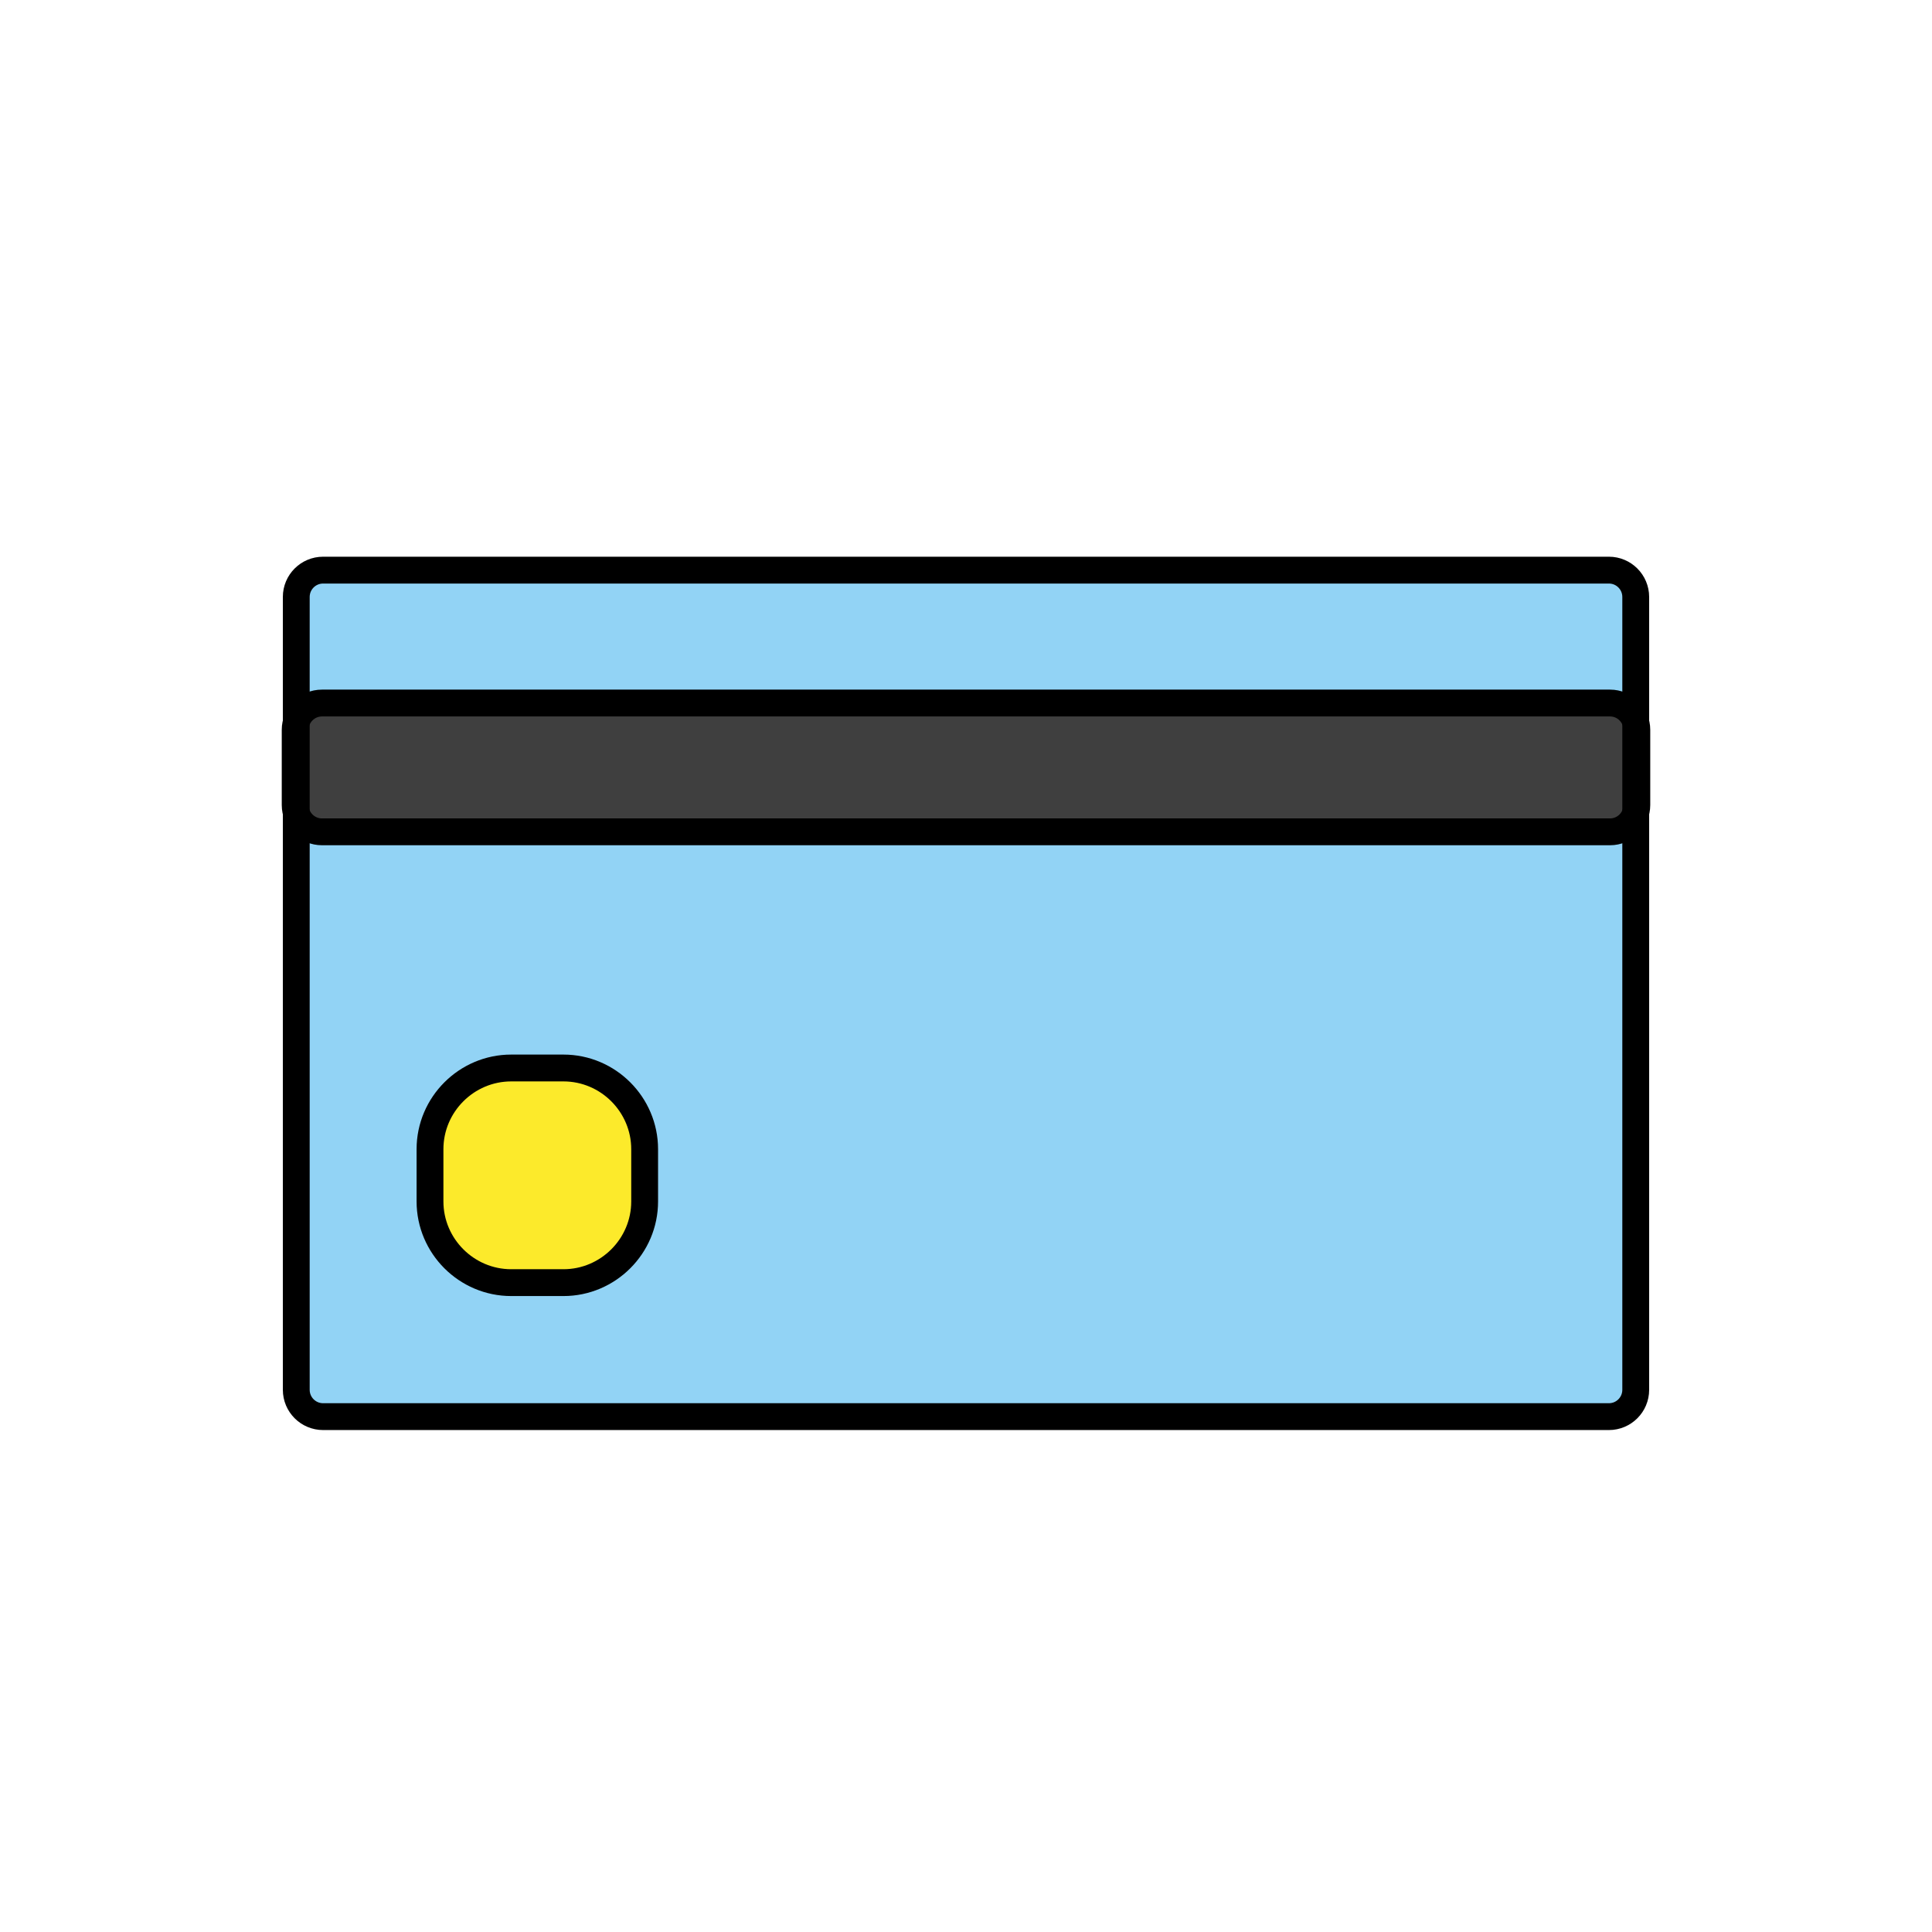 <svg id="emoji" viewBox="0 0 72 72" xmlns="http://www.w3.org/2000/svg" width="64" height="64">
  <g id="color">
    <path fill="#92D3F5" stroke="none" strokeMiterlimit="10" strokeWidth="2" d="M59.959,52.794H12.041 c-0.552,0-1-0.448-1-1v-29.547c0-0.552,0.448-1,1-1h47.918c0.552,0,1,0.448,1,1v29.547 C60.959,52.347,60.511,52.794,59.959,52.794z"/>
    <path fill="#3F3F3F" stroke="none" strokeMiterlimit="10" strokeWidth="2" d="M60,31H12c-0.552,0-1-0.448-1-1v-2.8 c0-0.552,0.448-1,1-1h48c0.552,0,1,0.448,1,1V30C61,30.552,60.552,31,60,31z"/>
    <path fill="#FCEA2B" stroke="none" strokeLinecap="round" strokeLinejoin="round" strokeMiterlimit="10" strokeWidth="2" d="M20.998,47.8h-1.947c-1.665,0-3.026-1.362-3.026-3.026v-1.947c0-1.665,1.362-3.026,3.026-3.026h1.947 c1.665,0,3.026,1.362,3.026,3.026v1.947C24.025,46.438,22.663,47.8,20.998,47.8z"/>
  </g>
  <g id="hair"/>
  <g id="skin"/>
  <g id="skin-shadow"/>
  <g id="line">
    <path fill="none" stroke="#000000" strokeMiterlimit="10" strokeWidth="2" d="M59.959,52.794H12.041 c-0.552,0-1-0.448-1-1v-29.547c0-0.552,0.448-1,1-1h47.918c0.552,0,1,0.448,1,1v29.547 C60.959,52.347,60.511,52.794,59.959,52.794z"/>
    <path fill="none" stroke="#000000" strokeMiterlimit="10" strokeWidth="2" d="M60,31H12c-0.552,0-1-0.448-1-1v-2.8 c0-0.552,0.448-1,1-1h48c0.552,0,1,0.448,1,1V30C61,30.552,60.552,31,60,31z"/>
    <path fill="none" stroke="#000000" strokeLinecap="round" strokeLinejoin="round" strokeMiterlimit="10" strokeWidth="2" d="M20.998,47.8h-1.947c-1.665,0-3.026-1.362-3.026-3.026v-1.947c0-1.665,1.362-3.026,3.026-3.026h1.947 c1.665,0,3.026,1.362,3.026,3.026v1.947C24.025,46.438,22.663,47.8,20.998,47.8z"/>
  </g>
</svg>
